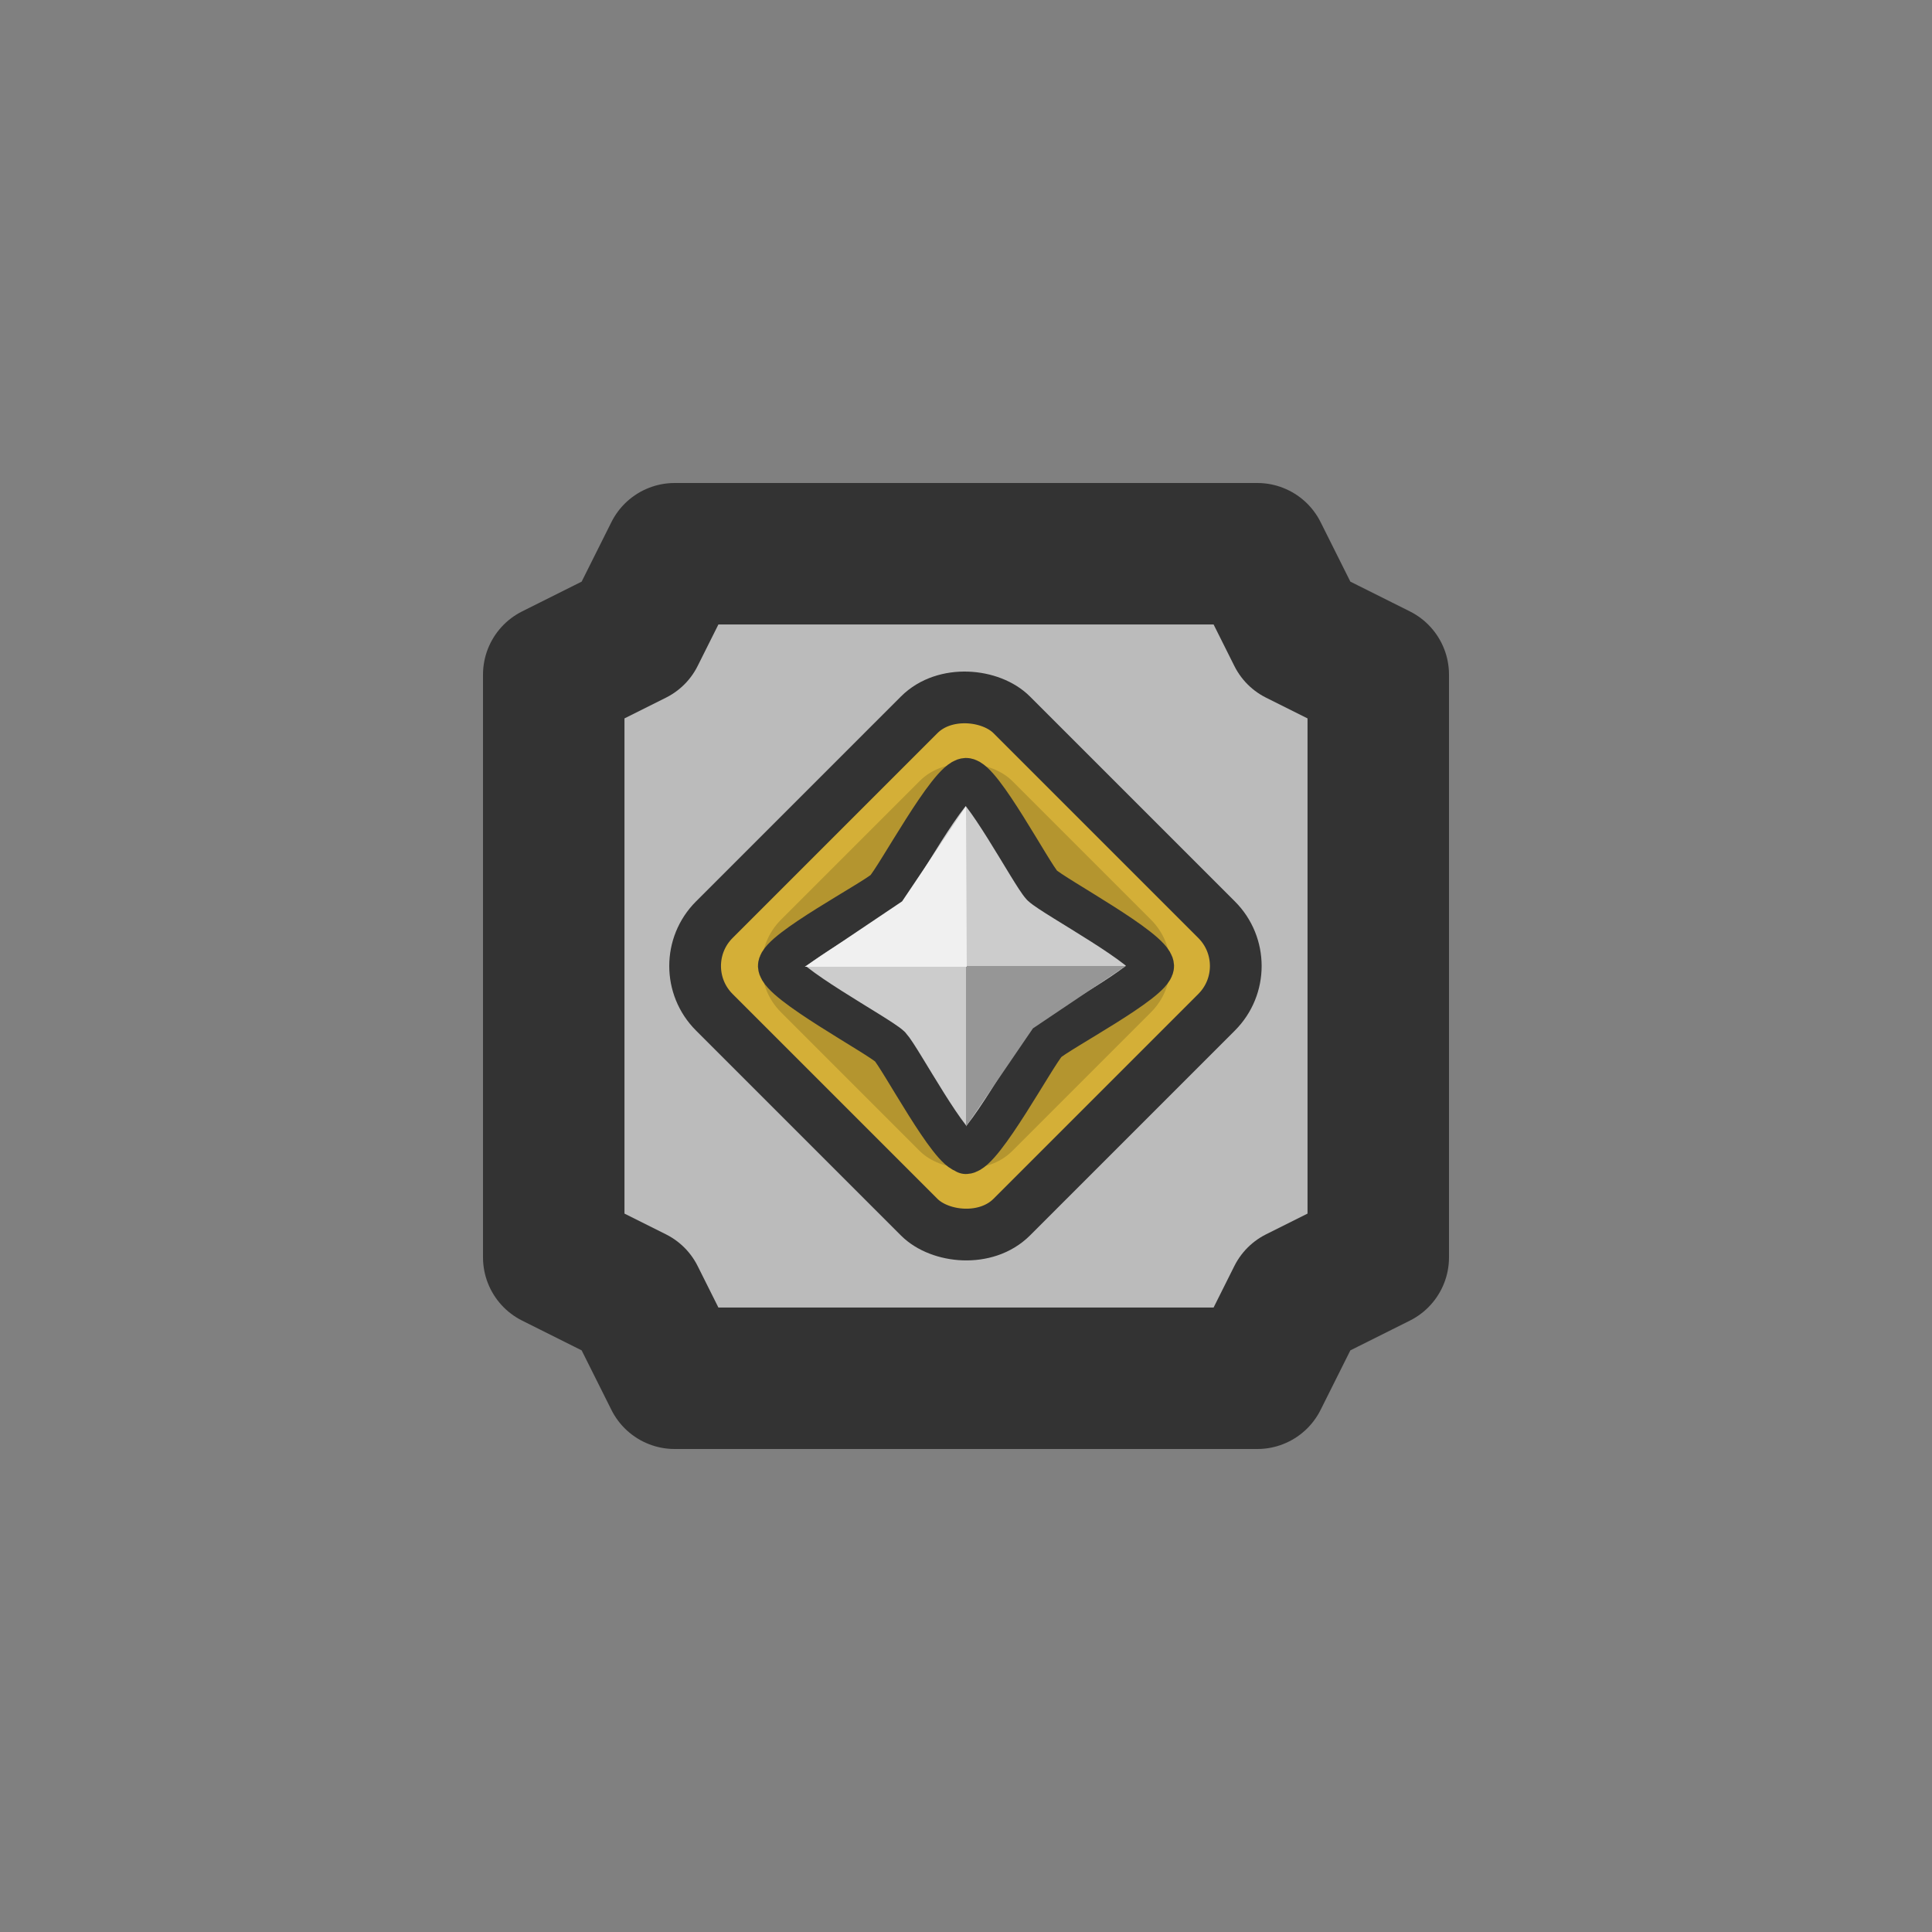 <svg xmlns="http://www.w3.org/2000/svg" xml:space="preserve" width="96" height="96" viewBox="0 0 25.4 25.4"><rect x="0" y="0" width="25.4" height="25.4" fill="#808080" stroke="none"/><g stroke-linejoin="round" transform="translate(6.35 6.35)"><path fill="#bbb" stroke="#333" stroke-width="1.86" d="M2.52.93h7.66l.53 1.06 1.06.53v7.66l-1.06.53-.53 1.06H2.52l-.53-1.06-1.06-.53V2.52l1.06-.53z"/><rect width="5.53" height="5.53" x="-2.77" y="6.21" fill="#d4af37" stroke="#333" stroke-linecap="round" stroke-width=".68" rx=".86" ry=".86" transform="rotate(-45)"/><rect width="4.3" height="4.3" x="-2.15" y="6.83" fill="#b4952f" rx=".86" ry=".86" transform="rotate(-45)"/><path fill="#ccc" stroke="#333" stroke-linecap="round" stroke-width=".55" d="M6.35 8.8c-.2.01-.86-1.24-1-1.39-.16-.15-1.45-.84-1.46-1.06 0-.2 1.25-.86 1.4-1 .15-.16.84-1.45 1.06-1.46.2 0 .86 1.25 1 1.4.16.15 1.45.84 1.46 1.06 0 .2-1.25.86-1.4 1-.15.16-.84 1.45-1.06 1.46z"/><path fill="#969696" d="M6.35 6.35h2.1l-1.22.82-.88 1.29z"/><path fill="#f0f0f0" d="M6.36 6.36H4.23l1.28-.86.84-1.25z"/></g></svg>